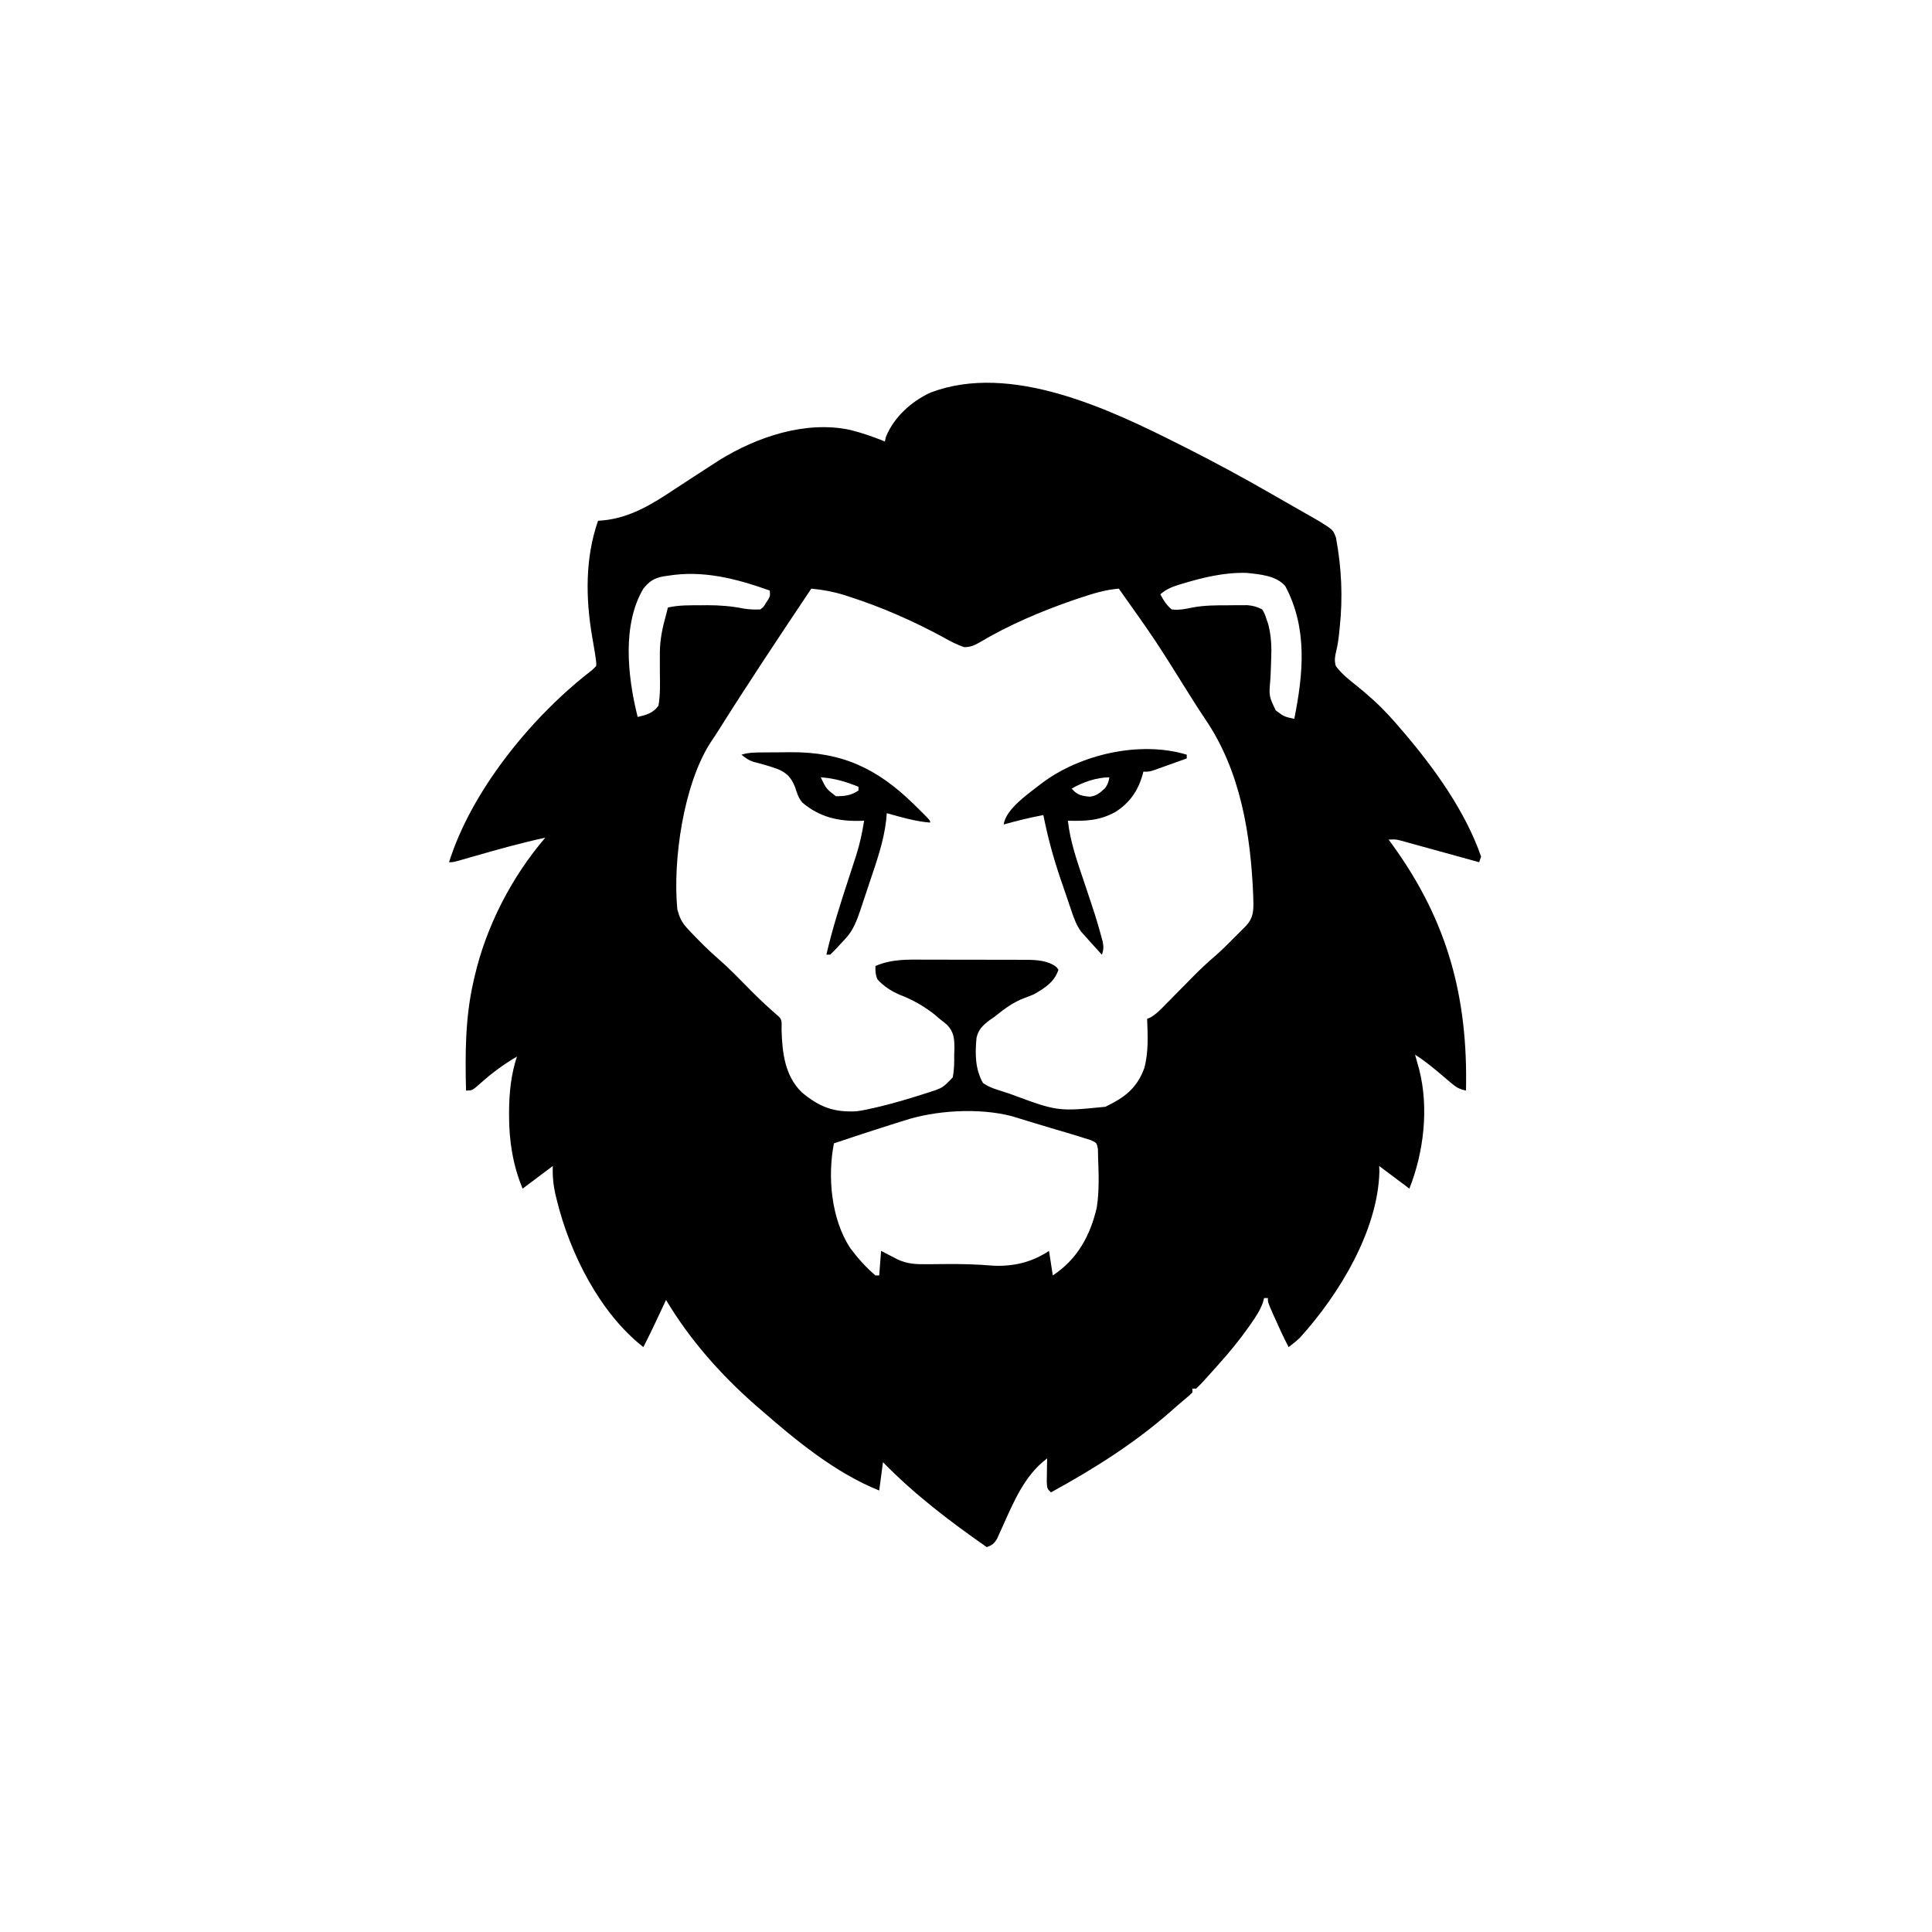 <svg width="300" height="300" viewBox="0 0 300 300" fill="none" xmlns="http://www.w3.org/2000/svg">
<path d="M183.398 69.14C183.741 69.313 184.084 69.486 184.438 69.664C188.742 71.844 192.977 74.132 197.159 76.54C197.964 77.003 198.771 77.464 199.579 77.923C200.278 78.322 200.976 78.721 201.675 79.121C202.173 79.405 202.671 79.689 203.17 79.973C203.474 80.148 203.778 80.323 204.092 80.503C204.36 80.657 204.629 80.811 204.905 80.969C207.009 82.289 207.009 82.289 207.454 83.505C208.319 88.187 208.535 92.751 208.026 97.485C208.002 97.724 207.978 97.962 207.954 98.208C207.848 99.213 207.724 100.159 207.477 101.141C207.272 102.027 207.187 102.535 207.422 103.418C208.333 104.653 209.554 105.605 210.75 106.552C211.355 107.032 211.934 107.538 212.512 108.05C212.782 108.285 212.782 108.285 213.058 108.524C214.734 110.017 216.23 111.665 217.676 113.379C217.808 113.533 217.94 113.687 218.076 113.846C222.775 119.353 227.596 126.093 229.98 133.007C229.884 133.297 229.787 133.588 229.688 133.886C229.449 133.82 229.449 133.82 229.206 133.753C227.553 133.295 225.899 132.839 224.244 132.384C223.627 132.214 223.01 132.044 222.393 131.873C221.506 131.627 220.619 131.383 219.731 131.14C219.455 131.063 219.179 130.986 218.895 130.907C218.637 130.836 218.379 130.766 218.113 130.693C217.887 130.631 217.66 130.569 217.427 130.504C216.713 130.33 216.713 130.33 215.625 130.371C215.955 130.823 215.955 130.823 216.291 131.285C224.802 143.08 227.961 154.885 227.637 169.336C226.642 169.159 226.088 168.809 225.323 168.158C225.11 167.979 224.897 167.8 224.677 167.616C224.348 167.334 224.348 167.334 224.011 167.047C222.626 165.872 221.265 164.739 219.727 163.769C219.787 163.981 219.847 164.194 219.909 164.412C219.987 164.696 220.066 164.979 220.148 165.271C220.265 165.689 220.265 165.689 220.385 166.115C221.886 172.074 221.092 178.898 218.848 184.57C217.285 183.398 215.723 182.226 214.16 181.054C214.17 181.346 214.179 181.637 214.189 181.938C213.963 191.133 207.865 201.1 201.855 207.714C201.288 208.249 200.724 208.714 200.098 209.179C199.279 207.607 198.543 206.004 197.827 204.382C197.734 204.173 197.641 203.964 197.545 203.748C196.875 202.218 196.875 202.218 196.875 201.562C196.682 201.562 196.488 201.562 196.289 201.562C196.222 201.806 196.155 202.051 196.087 202.303C195.628 203.519 195.001 204.477 194.257 205.536C194.042 205.843 194.042 205.843 193.823 206.157C192.416 208.147 190.882 210.001 189.258 211.816C189.101 211.992 188.945 212.168 188.784 212.35C188.303 212.888 187.82 213.424 187.335 213.958C187.185 214.125 187.035 214.292 186.88 214.464C186.513 214.863 186.129 215.245 185.742 215.625C185.549 215.625 185.355 215.625 185.156 215.625C185.156 215.818 185.156 216.011 185.156 216.211C184.788 216.593 184.788 216.593 184.241 217.053C184.025 217.236 183.809 217.418 183.586 217.607C183.331 217.823 183.076 218.039 182.812 218.261C182.517 218.522 182.223 218.783 181.929 219.044C176.24 224.07 169.831 228.107 163.184 231.738C162.598 231.152 162.598 231.152 162.54 230.069C162.544 229.637 162.551 229.204 162.561 228.772C162.565 228.44 162.565 228.44 162.569 228.102C162.576 227.556 162.586 227.01 162.598 226.464C159.121 229.054 157.431 233.146 155.703 236.991C155.55 237.326 155.397 237.66 155.239 238.005C155.104 238.307 154.97 238.609 154.831 238.921C154.362 239.702 154.068 239.932 153.223 240.234C147.465 236.221 142.02 232.079 137.109 227.05C136.916 228.501 136.723 229.951 136.523 231.445C129.712 228.72 123.542 223.631 118.066 218.847C117.828 218.642 117.59 218.436 117.344 218.225C111.892 213.435 107.158 208.089 103.418 201.855C103.287 202.138 103.156 202.422 103.021 202.713C102.013 204.885 100.991 207.047 99.902 209.179C93.108 203.862 88.473 194.557 86.462 186.346C86.399 186.089 86.336 185.833 86.271 185.568C85.916 184.026 85.778 182.636 85.84 181.054C85.627 181.214 85.627 181.214 85.409 181.377C83.99 182.441 82.571 183.506 81.152 184.57C79.654 181.003 79.043 177.125 79.047 173.272C79.047 172.887 79.047 172.887 79.047 172.494C79.074 169.623 79.361 166.799 80.273 164.062C78.166 165.299 76.323 166.661 74.511 168.293C73.332 169.336 73.332 169.336 72.363 169.336C72.229 163.558 72.228 158.01 73.535 152.343C73.588 152.107 73.642 151.87 73.697 151.626C75.52 143.774 79.439 136.2 84.668 130.078C80.882 130.893 77.167 131.941 73.446 133.008C73.244 133.066 73.042 133.123 72.834 133.183C72.276 133.342 71.718 133.502 71.161 133.663C70.312 133.886 70.312 133.886 69.727 133.886C73.187 122.858 82.366 111.561 91.385 104.483C92.009 104.009 92.009 104.009 92.578 103.418C92.602 102.856 92.602 102.856 92.497 102.227C92.449 101.872 92.449 101.872 92.4 101.51C92.259 100.617 92.105 99.728 91.947 98.838C90.929 92.915 90.849 86.583 92.871 80.859C93.113 80.844 93.355 80.829 93.603 80.813C97.928 80.388 101.324 78.252 104.883 75.879C106.829 74.599 108.784 73.331 110.742 72.07C111.057 71.866 111.371 71.661 111.695 71.451C117.535 67.838 125.042 65.301 131.931 66.738C133.8 67.192 135.623 67.828 137.402 68.554C137.457 68.319 137.511 68.083 137.567 67.84C138.806 64.771 141.52 62.328 144.489 60.957C157.006 56.211 172.37 63.573 183.398 69.14ZM103.638 89.41C103.437 89.44 103.236 89.469 103.029 89.5C101.562 89.765 100.833 90.255 99.902 91.406C96.599 96.957 97.458 104.908 98.906 110.878C98.945 111.026 98.983 111.175 99.023 111.328C100.348 111.024 101.452 110.727 102.246 109.57C102.535 107.913 102.494 106.267 102.466 104.589C102.458 103.686 102.457 102.783 102.461 101.88C102.462 101.66 102.463 101.441 102.463 101.215C102.493 99.236 102.873 97.409 103.418 95.507C103.517 95.117 103.615 94.727 103.711 94.336C105.424 93.944 107.107 93.989 108.856 93.988C109.347 93.982 109.347 93.982 109.848 93.977C111.787 93.973 113.604 94.123 115.506 94.502C116.378 94.639 117.185 94.677 118.066 94.629C118.584 94.231 118.584 94.231 118.909 93.658C119.029 93.478 119.149 93.298 119.273 93.112C119.595 92.545 119.595 92.545 119.531 91.699C114.32 89.852 109.175 88.495 103.638 89.41ZM183.472 90.674C183.276 90.733 183.081 90.791 182.879 90.852C181.832 91.188 181.009 91.561 180.176 92.285C180.653 93.204 181.137 93.958 181.934 94.629C183.058 94.775 184.056 94.572 185.156 94.336C187.025 93.983 188.845 93.989 190.741 93.988C191.084 93.984 191.427 93.981 191.781 93.977C192.112 93.976 192.443 93.976 192.784 93.975C193.084 93.974 193.384 93.973 193.694 93.971C194.579 94.047 195.207 94.225 195.996 94.629C196.385 95.308 196.385 95.308 196.655 96.13C196.747 96.397 196.84 96.663 196.935 96.938C197.411 98.802 197.469 100.49 197.387 102.403C197.365 103.023 197.343 103.644 197.322 104.265C197.305 104.689 197.283 105.114 197.256 105.539C197.037 108.099 197.037 108.099 198.104 110.318C199.422 111.29 199.422 111.29 200.977 111.621C202.371 104.629 203.073 97.594 199.591 91.037C198.212 89.372 195.632 89.178 193.561 88.96C190.116 88.861 186.746 89.677 183.472 90.674ZM125.977 91.406C121.063 98.755 116.155 106.106 111.456 113.595C111.109 114.142 110.749 114.68 110.385 115.215C106.158 121.695 104.437 133.533 105.176 141.211C105.486 142.385 105.837 143.193 106.659 144.085C106.841 144.283 107.023 144.481 107.211 144.685C108.603 146.136 109.994 147.562 111.522 148.872C113.264 150.387 114.858 152.052 116.478 153.696C117.935 155.166 119.422 156.566 120.996 157.91C121.532 158.445 121.339 159.195 121.359 159.91C121.466 163.436 121.854 167.045 124.512 169.629C127.252 171.905 129.471 172.749 133.008 172.558C134.019 172.423 135.001 172.211 135.992 171.972C136.264 171.908 136.535 171.845 136.814 171.779C138.996 171.245 141.142 170.61 143.28 169.922C143.727 169.781 143.727 169.781 144.183 169.638C146.392 168.921 146.392 168.921 147.949 167.285C148.171 166.12 148.18 164.989 148.169 163.806C148.18 163.494 148.19 163.183 148.201 162.862C148.201 161.292 148.145 160.243 147.014 159.091C146.65 158.786 146.278 158.489 145.898 158.203C145.619 157.963 145.34 157.724 145.053 157.477C143.329 156.155 141.724 155.24 139.7 154.463C138.365 153.883 137.204 153.141 136.23 152.05C135.939 151.295 135.921 150.824 135.938 150C138.474 148.901 140.975 148.998 143.684 149.014C144.18 149.014 144.677 149.014 145.173 149.014C146.21 149.014 147.246 149.017 148.282 149.022C149.606 149.029 150.93 149.029 152.253 149.027C153.277 149.026 154.301 149.028 155.324 149.031C155.812 149.032 156.3 149.032 156.788 149.032C157.471 149.032 158.154 149.036 158.838 149.04C159.036 149.04 159.235 149.039 159.439 149.038C161.007 149.055 162.809 149.164 164.062 150.183C164.159 150.316 164.256 150.449 164.355 150.586C163.696 152.518 162.271 153.4 160.547 154.394C160.07 154.595 159.587 154.785 159.1 154.962C157.291 155.631 155.889 156.71 154.395 157.91C154.134 158.089 153.873 158.268 153.605 158.452C152.612 159.233 151.888 159.893 151.633 161.174C151.397 163.599 151.409 166.01 152.637 168.164C153.673 168.916 154.94 169.235 156.152 169.629C156.398 169.71 156.643 169.792 156.896 169.876C164.24 172.599 164.24 172.599 171.65 171.859C171.946 171.707 171.946 171.707 172.247 171.551C172.556 171.392 172.556 171.392 172.871 171.23C175.262 169.936 176.731 168.437 177.686 165.857C178.366 163.348 178.223 160.777 178.125 158.203C178.362 158.109 178.362 158.109 178.605 158.013C179.546 157.474 180.244 156.736 180.995 155.965C181.157 155.802 181.319 155.639 181.486 155.47C182.003 154.948 182.518 154.424 183.032 153.9C183.707 153.214 184.383 152.529 185.06 151.846C185.224 151.681 185.387 151.516 185.555 151.346C186.573 150.324 187.619 149.354 188.718 148.42C189.764 147.507 190.733 146.516 191.711 145.532C191.92 145.325 192.128 145.118 192.342 144.905C192.541 144.705 192.74 144.506 192.945 144.3C193.123 144.122 193.302 143.943 193.486 143.759C194.798 142.338 194.643 141.034 194.604 139.204C194.221 129.547 192.641 119.723 187.137 111.65C186.269 110.372 185.446 109.067 184.625 107.757C179.416 99.419 179.416 99.419 173.73 91.406C171.638 91.575 169.764 92.15 167.78 92.816C167.435 92.931 167.091 93.047 166.737 93.165C161.695 94.901 156.697 97.022 152.108 99.755C151.28 100.228 150.689 100.488 149.728 100.489C148.53 100.097 147.49 99.528 146.393 98.913C141.765 96.412 136.989 94.306 131.982 92.688C131.684 92.591 131.385 92.494 131.077 92.394C129.369 91.865 127.754 91.573 125.977 91.406ZM140.332 174.023C139.656 174.235 138.98 174.446 138.304 174.657C135.356 175.585 132.423 176.559 129.492 177.539C128.474 182.755 129.066 189.263 132.011 193.785C133.157 195.32 134.471 196.809 135.938 198.047C136.131 198.047 136.324 198.047 136.523 198.047C136.62 196.79 136.717 195.533 136.816 194.238C137.684 194.686 138.552 195.134 139.42 195.583C140.889 196.248 142.168 196.323 143.772 196.307C144.157 196.305 144.543 196.302 144.939 196.3C145.542 196.295 146.145 196.289 146.748 196.283C149.271 196.259 151.751 196.319 154.267 196.537C157.416 196.676 160.276 195.981 162.891 194.238C163.084 195.495 163.277 196.752 163.477 198.047C167.279 195.558 169.3 191.864 170.306 187.5C170.713 184.907 170.605 182.205 170.508 179.589C170.501 179.207 170.493 178.825 170.486 178.431C170.3 177.456 170.3 177.456 169.339 177.023C168.951 176.893 168.558 176.772 168.164 176.66C167.958 176.593 167.753 176.527 167.541 176.459C166.854 176.241 166.164 176.037 165.472 175.836C164.955 175.683 164.437 175.531 163.919 175.378C163.654 175.3 163.39 175.222 163.117 175.142C162.303 174.902 161.492 174.656 160.681 174.408C160.419 174.328 160.157 174.248 159.887 174.166C159.387 174.013 158.886 173.86 158.386 173.706C158.157 173.636 157.928 173.567 157.693 173.496C157.494 173.435 157.295 173.374 157.09 173.311C152 171.994 145.267 172.393 140.332 174.023Z" fill="black"/>
<path d="M118.565 116.835C118.787 116.833 119.008 116.831 119.236 116.83C119.706 116.827 120.176 116.825 120.646 116.824C121.348 116.821 122.05 116.812 122.752 116.803C130.733 116.747 136.198 119.312 141.884 124.865C142.209 125.186 142.534 125.508 142.859 125.83C143.015 125.985 143.171 126.14 143.333 126.299C144.434 127.405 144.434 127.405 144.434 127.734C142.117 127.545 139.924 126.893 137.695 126.269C137.665 126.632 137.635 126.994 137.604 127.368C137.22 130.72 136.073 133.913 135.003 137.096C134.764 137.809 134.528 138.523 134.292 139.236C134.139 139.695 133.985 140.154 133.832 140.613C133.762 140.824 133.693 141.034 133.621 141.251C133.082 142.846 132.514 144.407 131.359 145.667C131.219 145.82 131.079 145.973 130.935 146.13C130.791 146.283 130.647 146.436 130.499 146.594C130.282 146.834 130.282 146.834 130.06 147.078C129.689 147.479 129.299 147.862 128.906 148.242C128.713 148.242 128.52 148.242 128.32 148.242C129.265 144.135 130.55 140.159 131.862 136.157C132.136 135.316 132.408 134.475 132.681 133.633C132.764 133.383 132.847 133.132 132.932 132.874C133.509 131.084 133.883 129.297 134.18 127.441C133.985 127.447 133.79 127.453 133.589 127.46C130.183 127.549 127.259 126.884 124.618 124.648C123.965 123.945 123.754 123.102 123.45 122.204C122.859 120.76 122.226 120.041 120.775 119.424C119.52 118.972 118.243 118.605 116.947 118.289C116.222 118.036 115.726 117.674 115.137 117.187C116.264 116.825 117.394 116.842 118.565 116.835ZM127.441 120.703C128.294 122.477 128.294 122.477 129.785 123.632C131.154 123.645 132.151 123.52 133.301 122.754C133.301 122.56 133.301 122.367 133.301 122.168C131.329 121.375 129.567 120.842 127.441 120.703Z" fill="black"/>
<path d="M184.277 117.187C184.277 117.38 184.277 117.574 184.277 117.773C183.32 118.117 182.361 118.458 181.403 118.798C181.13 118.896 180.858 118.994 180.578 119.095C180.317 119.187 180.055 119.28 179.786 119.375C179.545 119.461 179.304 119.547 179.056 119.636C178.418 119.824 178.418 119.824 177.539 119.824C177.499 119.984 177.46 120.143 177.419 120.308C176.696 122.839 175.4 124.687 173.163 126.104C170.701 127.441 168.595 127.51 165.82 127.441C166.18 130.688 167.237 133.683 168.274 136.761C170.224 142.586 170.224 142.586 170.94 145.169C171.035 145.51 171.13 145.851 171.227 146.202C171.379 147.028 171.383 147.466 171.094 148.242C170.678 147.784 170.263 147.327 169.849 146.868C169.618 146.614 169.386 146.359 169.148 146.096C168.92 145.837 168.692 145.579 168.457 145.312C168.269 145.108 168.082 144.903 167.889 144.692C167.114 143.608 166.736 142.518 166.315 141.262C166.228 141.01 166.141 140.758 166.052 140.498C165.87 139.964 165.688 139.43 165.509 138.894C165.239 138.094 164.964 137.296 164.687 136.497C163.568 133.222 162.682 129.958 162.012 126.562C159.929 126.953 157.897 127.446 155.859 128.027C156.144 125.581 159.984 123.034 161.795 121.6C167.679 117.168 176.984 114.969 184.277 117.187ZM166.406 122.461C167.255 123.447 167.964 123.603 169.231 123.71C170.282 123.592 170.832 123.089 171.588 122.384C172.011 121.824 172.146 121.389 172.266 120.703C170.326 120.703 168.062 121.467 166.406 122.461Z" fill="black"/>
</svg>
